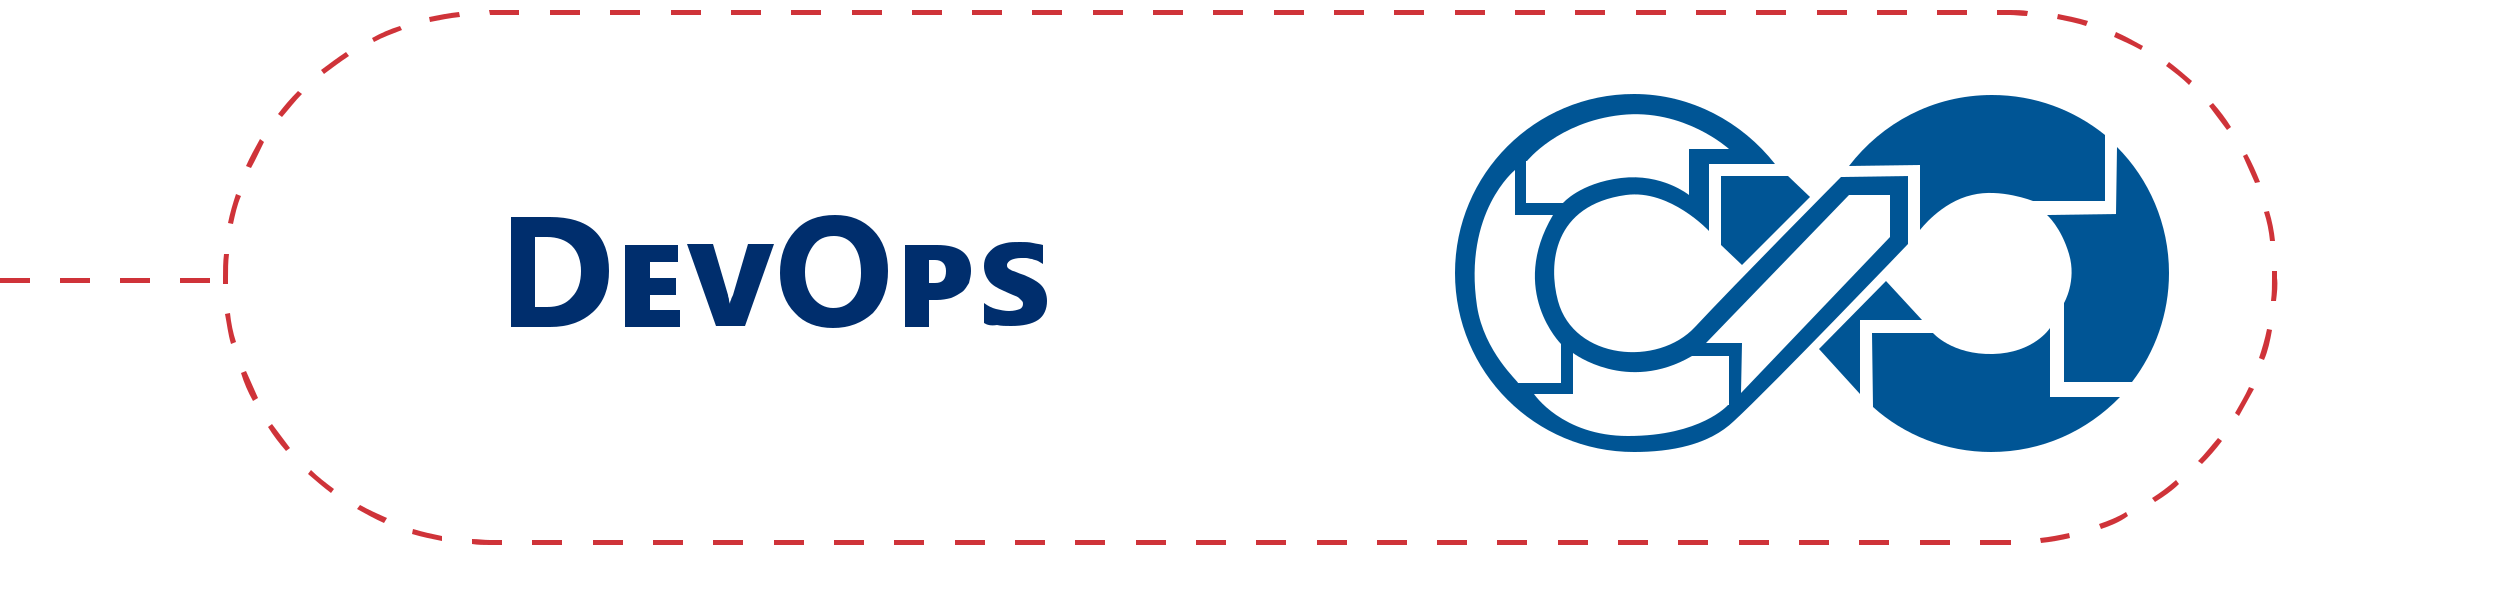 <?xml version="1.0" encoding="utf-8"?>
<!-- Generator: Adobe Illustrator 22.1.0, SVG Export Plug-In . SVG Version: 6.00 Build 0)  -->
<svg version="1.1" id="Layer_1" xmlns="http://www.w3.org/2000/svg" xmlns:xlink="http://www.w3.org/1999/xlink" x="0px" y="0px"
	 viewBox="0 0 250 60" style="enable-background:new 0 0 250 60;" xml:space="preserve">
<style type="text/css">
	.st0{fill:#002E6D;}
	.st1{fill:#005595;}
	.st2{fill:#CF3339;}
</style>
<g>
	<g>
		<g>
			<path class="st0" d="M51.1,32.7v-11H55c3.9,0,5.9,1.8,5.9,5.4c0,1.7-0.5,3.1-1.6,4.1c-1.1,1-2.5,1.5-4.3,1.5H51.1z M53.5,23.7v7
				h1.2c1.1,0,1.9-0.3,2.5-1c0.6-0.6,0.9-1.5,0.9-2.6c0-1-0.3-1.9-0.9-2.5c-0.6-0.6-1.5-0.9-2.5-0.9H53.5z"/>
			<path class="st0" d="M68,32.7h-5.5v-8.2h5.3v1.7H65v1.6h2.6v1.7H65V31h3V32.7z"/>
			<path class="st0" d="M77.4,24.4l-2.9,8.2h-2.9l-2.9-8.2h2.6l1.5,5.1c0,0.2,0.1,0.3,0.1,0.5c0,0.2,0.1,0.3,0.1,0.4h0
				c0-0.1,0-0.3,0.1-0.4c0-0.1,0.1-0.3,0.2-0.5l1.5-5.1H77.4z"/>
			<path class="st0" d="M83.3,32.8c-1.6,0-2.9-0.5-3.8-1.5c-1-1-1.5-2.4-1.5-4c0-1.7,0.5-3.1,1.5-4.2c1-1.1,2.3-1.6,4-1.6
				c1.6,0,2.8,0.5,3.8,1.5c1,1,1.5,2.4,1.5,4.1c0,1.7-0.5,3.1-1.5,4.2C86.2,32.3,84.9,32.8,83.3,32.8z M83.4,23.6
				c-0.9,0-1.6,0.3-2.1,1c-0.5,0.7-0.8,1.5-0.8,2.6c0,1.1,0.3,2,0.8,2.6c0.5,0.6,1.2,1,2,1c0.9,0,1.5-0.3,2-0.9
				c0.5-0.6,0.8-1.5,0.8-2.6c0-1.1-0.2-2-0.7-2.7C84.9,23.9,84.2,23.6,83.4,23.6z"/>
			<path class="st0" d="M92.9,29.9v2.8h-2.4v-8.2h3.2c2.3,0,3.4,0.9,3.4,2.6c0,0.4-0.1,0.8-0.2,1.2c-0.2,0.3-0.4,0.7-0.7,0.9
				c-0.3,0.2-0.6,0.4-1.1,0.6c-0.4,0.1-0.9,0.2-1.4,0.2H92.9z M92.9,26v2.3h0.6c0.8,0,1.1-0.4,1.1-1.2c0-0.7-0.4-1.1-1.1-1.1H92.9z"
				/>
			<path class="st0" d="M98.4,32.3v-2c0.4,0.3,0.8,0.5,1.2,0.6c0.4,0.1,0.9,0.2,1.3,0.2c0.5,0,0.8-0.1,1.1-0.2
				c0.2-0.1,0.3-0.3,0.3-0.5c0-0.1,0-0.2-0.1-0.3c-0.1-0.1-0.2-0.2-0.3-0.3c-0.1-0.1-0.3-0.2-0.6-0.3c-0.2-0.1-0.5-0.2-0.9-0.4
				c-0.7-0.3-1.2-0.6-1.5-1c-0.3-0.4-0.5-0.9-0.5-1.5c0-0.4,0.1-0.8,0.3-1.1c0.2-0.3,0.5-0.6,0.8-0.8c0.3-0.2,0.7-0.3,1.1-0.4
				c0.4-0.1,0.9-0.1,1.4-0.1c0.5,0,0.9,0,1.3,0.1c0.4,0.1,0.7,0.1,1,0.2v1.9c-0.2-0.1-0.3-0.2-0.5-0.3c-0.2-0.1-0.4-0.1-0.6-0.2
				c-0.2,0-0.4-0.1-0.6-0.1c-0.2,0-0.4,0-0.5,0c-0.4,0-0.8,0.1-1,0.2c-0.2,0.1-0.4,0.3-0.4,0.5c0,0.1,0,0.2,0.1,0.3
				c0.1,0.1,0.1,0.1,0.3,0.2c0.1,0.1,0.3,0.1,0.5,0.2c0.2,0.1,0.5,0.2,0.8,0.3c0.7,0.3,1.3,0.6,1.7,1c0.4,0.4,0.6,1,0.6,1.6
				c0,0.8-0.3,1.5-0.9,1.9c-0.6,0.4-1.5,0.6-2.7,0.6c-0.5,0-1,0-1.4-0.1C99.1,32.6,98.7,32.5,98.4,32.3z"/>
		</g>
	</g>
	<g>
		<path class="st1" d="M212,39.7c-3.3,3.4-7.8,5.5-12.9,5.5c-4.5,0-8.7-1.7-11.8-4.5l-0.1-7.4h6.1c0,0,1.9,2.2,6,2.1
			c4.1-0.1,5.7-2.6,5.7-2.6v6.9L212,39.7z"/>
		<path class="st1" d="M211.7,14.7c3.2,3.2,5.2,7.7,5.2,12.6c0,4.1-1.4,7.9-3.7,10.9h-6.8v-7.9c0,0,1.3-2.2,0.5-4.9
			s-2.2-3.9-2.2-3.9l6.9-0.1L211.7,14.7z"/>
		<path class="st1" d="M184.9,16.6c3.3-4.3,8.4-7.1,14.3-7.1c4.3,0,8.2,1.5,11.3,4v6.6h-7.2c0,0-3.3-1.3-6.1-0.6
			c-3.1,0.7-5.2,3.5-5.2,3.5v-6.5L184.9,16.6z"/>
		<polygon class="st1" points="192.2,32 186,32 186,39.4 181.9,34.9 188.6,28.1 		"/>
		<polygon class="st1" points="172.1,17.6 178.8,17.6 181,19.7 174.2,26.5 172.1,24.5 		"/>
		<path class="st1" d="M184.1,17.7c0,0-10.4,10.5-14.6,15c-3.7,4-12.1,3.3-13.7-2.6c-1-3.7-0.5-9.6,6.8-10.6
			c4.4-0.6,8.3,3.6,8.3,3.6v-6.7l6.6,0c-3.3-4.2-8.4-7-14.1-7c-9.9,0-17.9,8-17.9,17.9c0,9.9,8,17.9,17.9,17.9c3.7,0,7.5-0.7,10-3.1
			c3.8-3.5,17.4-17.7,17.4-17.7v-6.8L184.1,17.7z M152.7,16.1c0,0,3.1-3.9,9.4-4.6s10.8,3.4,10.8,3.4h-4v4.6c0,0-2.7-2.2-6.8-1.7
			c-4.1,0.5-5.8,2.5-5.8,2.5h-3.7V16.1z M147.7,30.6c-1.4-9.4,3.8-13.6,3.8-13.6v4.5h3.8c-4.5,7.6,0.8,12.9,0.8,12.9v3.9h-4.3
			C151.9,38.2,148.4,35.2,147.7,30.6z M172.8,40.5c0,0-2.7,3.1-10,3.1c-6.6,0-9.4-4.2-9.4-4.2h3.9l0-4.1c0,0,5.4,4.1,11.9,0.3h3.7
			V40.5z M189,23.7l-14.9,15.6l0.1-5h-3.6l14.3-14.8h4.1V23.7z"/>
	</g>
	<path class="st2" d="M201.1,54.5H198V54h3.1V54.5z M195,54.5h-3V54h3V54.5z M188.9,54.5h-3V54h3V54.5z M182.9,54.5h-3V54h3V54.5z
		 M176.9,54.5h-3V54h3V54.5z M170.8,54.5h-3V54h3V54.5z M164.8,54.5h-3V54h3V54.5z M158.8,54.5h-3V54h3V54.5z M152.7,54.5h-3V54h3
		V54.5z M146.7,54.5h-3V54h3V54.5z M140.7,54.5h-3V54h3V54.5z M134.7,54.5h-3V54h3V54.5z M128.6,54.5h-3V54h3V54.5z M122.6,54.5h-3
		V54h3V54.5z M116.6,54.5h-3V54h3V54.5z M110.5,54.5h-3V54h3V54.5z M104.5,54.5h-3V54h3V54.5z M98.5,54.5h-3V54h3V54.5z M92.4,54.5
		h-3V54h3V54.5z M86.4,54.5h-3V54h3V54.5z M80.4,54.5h-3V54h3V54.5z M74.3,54.5h-3V54h3V54.5z M68.3,54.5h-3V54h3V54.5z M62.3,54.5
		h-3V54h3V54.5z M56.2,54.5h-3V54h3V54.5z M50.2,54.5H49c-0.6,0-1.2,0-1.8-0.1l0-0.5c0.6,0,1.2,0.1,1.8,0.1h1.2V54.5z M204.1,54.3
		l-0.1-0.5c1-0.1,2-0.3,2.9-0.5l0.1,0.5C206.2,54,205.1,54.2,204.1,54.3z M44.2,54.1c-1-0.2-2-0.4-3-0.7l0.1-0.5
		c1,0.3,1.9,0.5,2.9,0.7L44.2,54.1z M210.1,52.9l-0.2-0.5c0.9-0.3,1.9-0.7,2.7-1.2l0.2,0.4C212,52.2,211,52.6,210.1,52.9z
		 M38.4,52.3c-0.9-0.4-1.8-0.9-2.7-1.4l0.3-0.4c0.9,0.5,1.8,0.9,2.7,1.3L38.4,52.3z M215.5,50.2l-0.3-0.4c0.8-0.5,1.6-1.1,2.4-1.8
		l0.3,0.4C217.2,49.1,216.3,49.7,215.5,50.2z M33.1,49.3c-0.8-0.6-1.6-1.3-2.3-1.9l0.3-0.4c0.7,0.7,1.5,1.3,2.3,1.9L33.1,49.3z
		 M220.2,46.4l-0.4-0.3c0.7-0.7,1.3-1.5,2-2.3l0.4,0.3C221.6,44.9,220.9,45.7,220.2,46.4z M28.6,45.1c-0.7-0.8-1.3-1.6-1.8-2.4
		l0.4-0.3c0.6,0.8,1.2,1.6,1.8,2.4L28.6,45.1z M223.9,41.6l-0.4-0.3c0.5-0.9,1-1.7,1.4-2.6l0.5,0.2
		C224.9,39.8,224.4,40.7,223.9,41.6z M25.3,40.1c-0.5-0.9-0.9-1.8-1.2-2.8l0.5-0.2c0.4,0.9,0.8,1.8,1.2,2.7L25.3,40.1z M226.4,36
		l-0.5-0.2c0.3-0.9,0.6-1.9,0.8-2.9l0.5,0.1C227,34.1,226.8,35.1,226.4,36z M23.1,34.4c-0.3-1-0.4-2-0.6-3l0.5-0.1
		c0.1,1,0.3,2,0.6,2.9L23.1,34.4z M227.6,30.1l-0.5,0c0.1-0.8,0.1-1.5,0.1-2.3c0-0.2,0-0.5,0-0.7l0.5,0c0,0.2,0,0.5,0,0.7
		C227.8,28.5,227.7,29.3,227.6,30.1z M22.3,28.4c0-0.2,0-0.4,0-0.6c0-0.8,0-1.6,0.1-2.4l0.5,0c-0.1,0.8-0.1,1.6-0.1,2.4
		c0,0.2,0,0.4,0,0.6L22.3,28.4z M227,24.1c-0.1-1-0.3-2-0.6-2.9l0.5-0.1c0.3,1,0.5,2,0.6,3L227,24.1z M23.3,22.4l-0.5-0.1
		c0.2-1,0.5-2,0.8-2.9l0.5,0.2C23.7,20.5,23.5,21.5,23.3,22.4z M225.5,18.3c-0.4-0.9-0.8-1.8-1.2-2.7l0.4-0.2
		c0.5,0.9,0.9,1.8,1.3,2.8L225.5,18.3z M25.1,16.8l-0.5-0.2c0.4-0.9,0.9-1.8,1.4-2.7l0.4,0.3C26,15,25.6,15.9,25.1,16.8z M222.7,13
		c-0.6-0.8-1.2-1.6-1.8-2.4l0.4-0.3c0.7,0.8,1.3,1.6,1.8,2.4L222.7,13z M28.2,11.7l-0.4-0.3c0.6-0.8,1.3-1.6,2-2.3l0.4,0.3
		C29.5,10.1,28.9,10.9,28.2,11.7z M218.9,8.5c-0.7-0.7-1.5-1.3-2.3-1.9l0.3-0.4c0.8,0.6,1.6,1.3,2.3,1.9L218.9,8.5z M32.4,7.4
		L32.1,7c0.8-0.6,1.6-1.2,2.5-1.8l0.3,0.4C34,6.2,33.2,6.8,32.4,7.4z M214.1,5c-0.9-0.5-1.8-0.9-2.7-1.3l0.2-0.5
		c0.9,0.4,1.8,0.9,2.7,1.4L214.1,5z M37.4,4.2l-0.2-0.4C38.1,3.3,39,2.9,40,2.6L40.2,3C39.2,3.4,38.3,3.7,37.4,4.2z M208.6,2.6
		c-0.9-0.3-1.9-0.5-2.9-0.7l0.1-0.5c1,0.2,2,0.4,3,0.7L208.6,2.6z M43,2.2l-0.1-0.5c1-0.2,2-0.4,3-0.5L46,1.7C45,1.8,44,2,43,2.2z
		 M202.7,1.6c-0.6,0-1.2-0.1-1.7-0.1h-1.3V1h1.3c0.6,0,1.2,0,1.8,0.1L202.7,1.6z M196.7,1.5h-3V1h3V1.5z M190.7,1.5h-3V1h3V1.5z
		 M184.7,1.5h-3V1h3V1.5z M178.6,1.5h-3V1h3V1.5z M172.6,1.5h-3V1h3V1.5z M166.6,1.5h-3V1h3V1.5z M160.5,1.5h-3V1h3V1.5z M154.5,1.5
		h-3V1h3V1.5z M148.5,1.5h-3V1h3V1.5z M142.4,1.5h-3V1h3V1.5z M136.4,1.5h-3V1h3V1.5z M130.4,1.5h-3V1h3V1.5z M124.3,1.5h-3V1h3V1.5
		z M118.3,1.5h-3V1h3V1.5z M112.3,1.5h-3V1h3V1.5z M106.2,1.5h-3V1h3V1.5z M100.2,1.5h-3V1h3V1.5z M94.2,1.5h-3V1h3V1.5z M88.2,1.5
		h-3V1h3V1.5z M82.1,1.5h-3V1h3V1.5z M76.1,1.5h-3V1h3V1.5z M70.1,1.5h-3V1h3V1.5z M64,1.5h-3V1h3V1.5z M58,1.5h-3V1h3V1.5z M52,1.5
		h-3L48.9,1h3V1.5z"/>
	<path class="st2" d="M21,28.3h-3v-0.5h3V28.3z M15,28.3h-3v-0.5h3V28.3z M9,28.3H6v-0.5h3V28.3z M3,28.3H0v-0.5h3V28.3z"/>
</g>
</svg>
